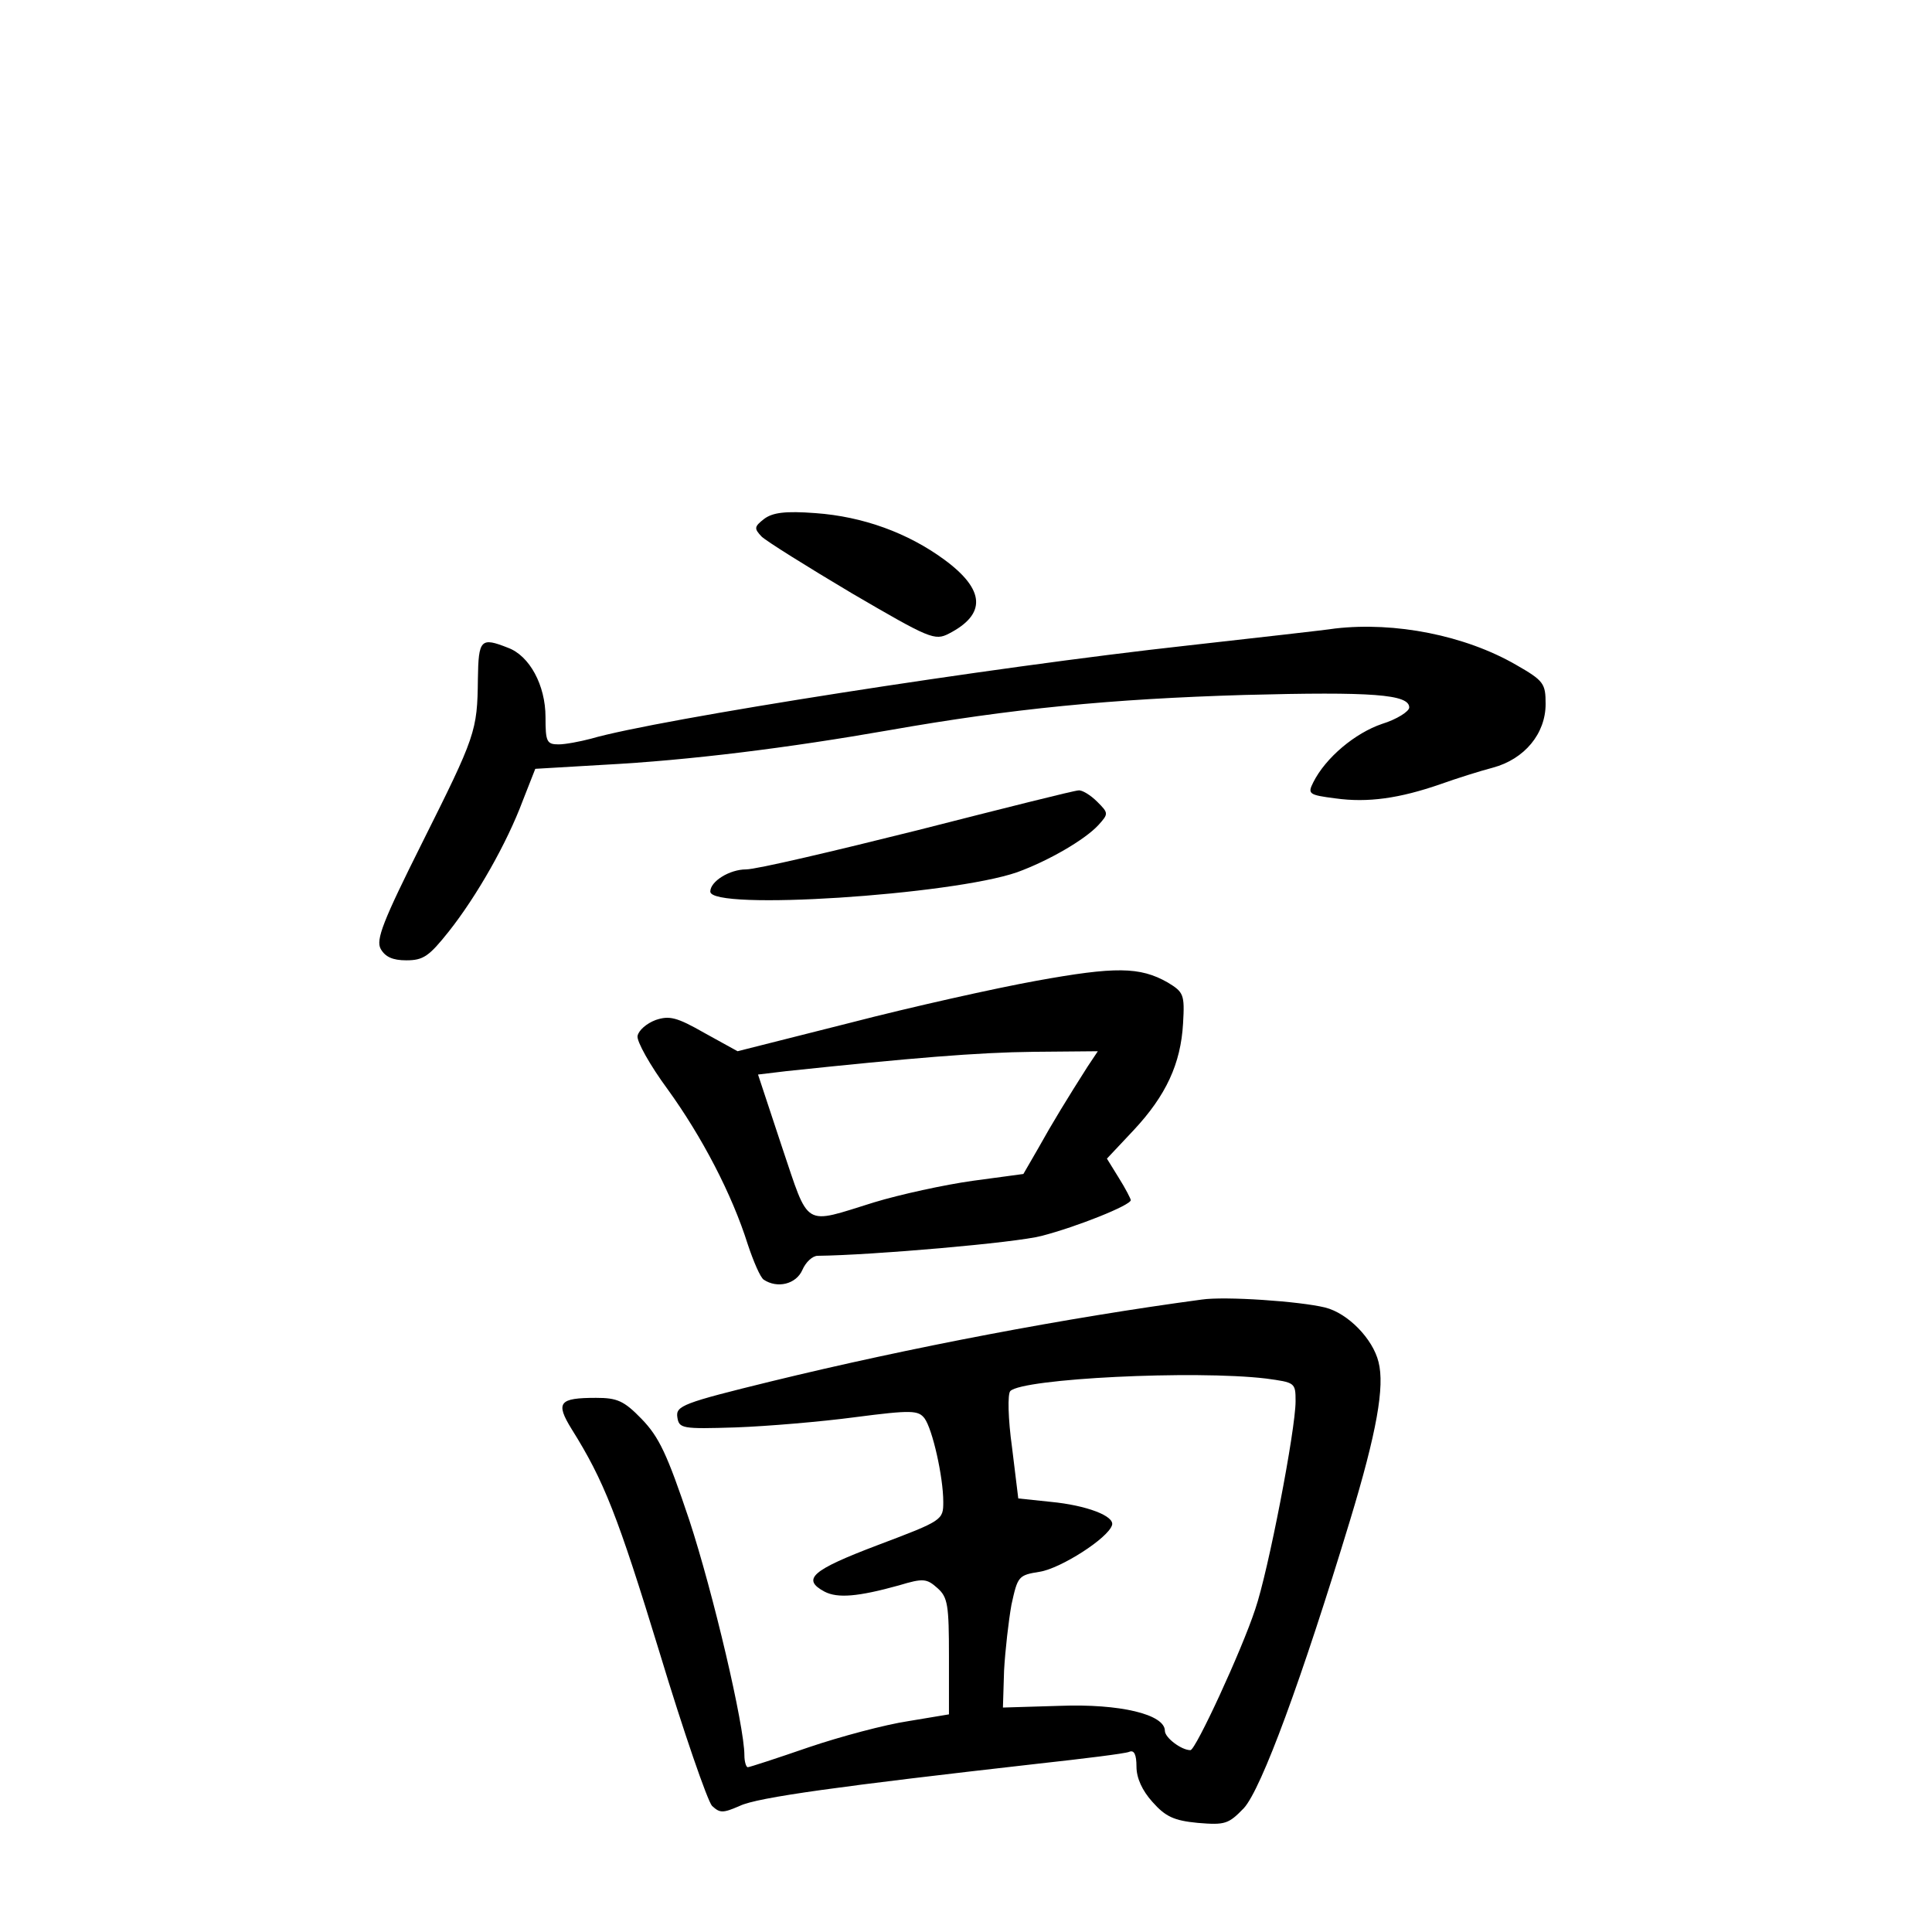 <?xml version="1.0" standalone="no"?>
<!DOCTYPE svg PUBLIC "-//W3C//DTD SVG 20010904//EN"
 "http://www.w3.org/TR/2001/REC-SVG-20010904/DTD/svg10.dtd">
<svg version="1.0" xmlns="http://www.w3.org/2000/svg"
 width="340pt" height="340pt" viewBox="0 0 340 340"
 preserveAspectRatio="xMidYMid meet">
<g transform="translate(0,340) scale(0.1,-0.1)"
fill="#000000" stroke="none">
<path d="M1345 2487 c-18 -14 -18 -17 -5 -31 8 -8 80 -53 159 -100 137 -80
146 -84 171 -71 66 34 64 77 -8 130 -64 47 -143 76 -227 82 -53 4 -75 1 -90
-10z"/>
<path d="M2350 2294 c-19 -3 -136 -16 -260 -30 -346 -38 -934 -130 -1050 -164
-19 -5 -45 -10 -57 -10 -21 0 -23 5 -23 48 0 56 -28 108 -66 122 -48 19 -52
15 -53 -55 -1 -92 -4 -100 -98 -288 -69 -138 -82 -171 -73 -187 8 -14 21 -20
45 -20 30 0 40 7 75 51 49 62 102 155 130 230 l22 56 119 7 c153 8 327 30 504
61 216 38 390 55 625 62 226 6 290 1 290 -22 0 -7 -22 -21 -48 -29 -47 -16
-99 -59 -121 -103 -10 -20 -8 -22 39 -28 57 -8 113 0 185 25 28 10 69 23 92
29 56 15 93 60 93 112 0 36 -3 41 -52 69 -90 52 -213 76 -318 64z"/>
<path d="M1615 1939 c-148 -37 -284 -69 -302 -69 -29 0 -63 -21 -63 -39 0 -34
425 -6 540 34 55 20 119 57 143 83 18 20 18 21 -2 41 -12 12 -27 21 -33 20 -7
0 -134 -32 -283 -70z"/>
<path d="M1824 1674 c-72 -13 -220 -46 -328 -74 l-198 -50 -58 32 c-49 28 -62
31 -86 23 -16 -6 -30 -18 -32 -28 -2 -9 22 -52 53 -94 60 -83 113 -184 141
-273 10 -30 22 -58 28 -62 24 -16 57 -8 68 17 6 14 18 25 27 25 95 1 349 23
394 35 62 16 157 54 157 63 0 2 -9 20 -21 39 l-21 34 47 50 c57 61 83 117 87
188 3 51 1 55 -27 72 -49 28 -93 28 -231 3z m90 -151 c-35 -55 -62 -99 -87
-144 l-26 -45 -89 -12 c-50 -7 -128 -24 -174 -38 -126 -39 -113 -47 -162 98
l-42 127 50 6 c218 23 337 33 435 34 l113 1 -18 -27z"/>
<path d="M2115 1113 c-238 -32 -512 -84 -758 -144 -155 -38 -168 -43 -165 -63
3 -20 8 -21 103 -18 55 2 150 10 210 18 100 13 111 12 122 -2 14 -19 33 -103
33 -147 0 -32 -1 -33 -115 -76 -116 -44 -135 -60 -94 -82 23 -12 59 -9 131 11
43 13 49 12 68 -5 18 -16 20 -30 20 -120 l0 -102 -72 -12 c-40 -6 -119 -27
-175 -46 -55 -19 -104 -35 -107 -35 -3 0 -6 10 -6 21 0 52 -55 286 -97 414
-39 116 -53 146 -84 178 -31 32 -43 37 -80 37 -65 0 -72 -8 -43 -55 57 -91 81
-152 155 -394 42 -139 84 -260 92 -269 14 -13 19 -13 49 0 31 15 179 35 523
74 82 9 155 18 162 21 9 4 13 -5 13 -26 0 -20 10 -42 28 -62 23 -26 38 -33 80
-37 48 -4 54 -2 81 26 31 34 102 227 187 507 47 155 61 235 50 278 -10 41 -54
86 -94 96 -45 11 -176 20 -217 14z m113 -139 c51 -7 52 -7 52 -40 0 -50 -48
-299 -71 -366 -24 -73 -105 -248 -114 -248 -16 0 -45 22 -45 34 0 29 -79 48
-185 44 l-100 -3 2 65 c2 36 8 88 13 116 11 50 12 52 50 58 37 6 120 59 127
82 5 16 -45 35 -108 41 l-57 6 -11 90 c-7 50 -8 94 -3 99 22 22 324 37 450 22z"/>
</g>
</svg>
